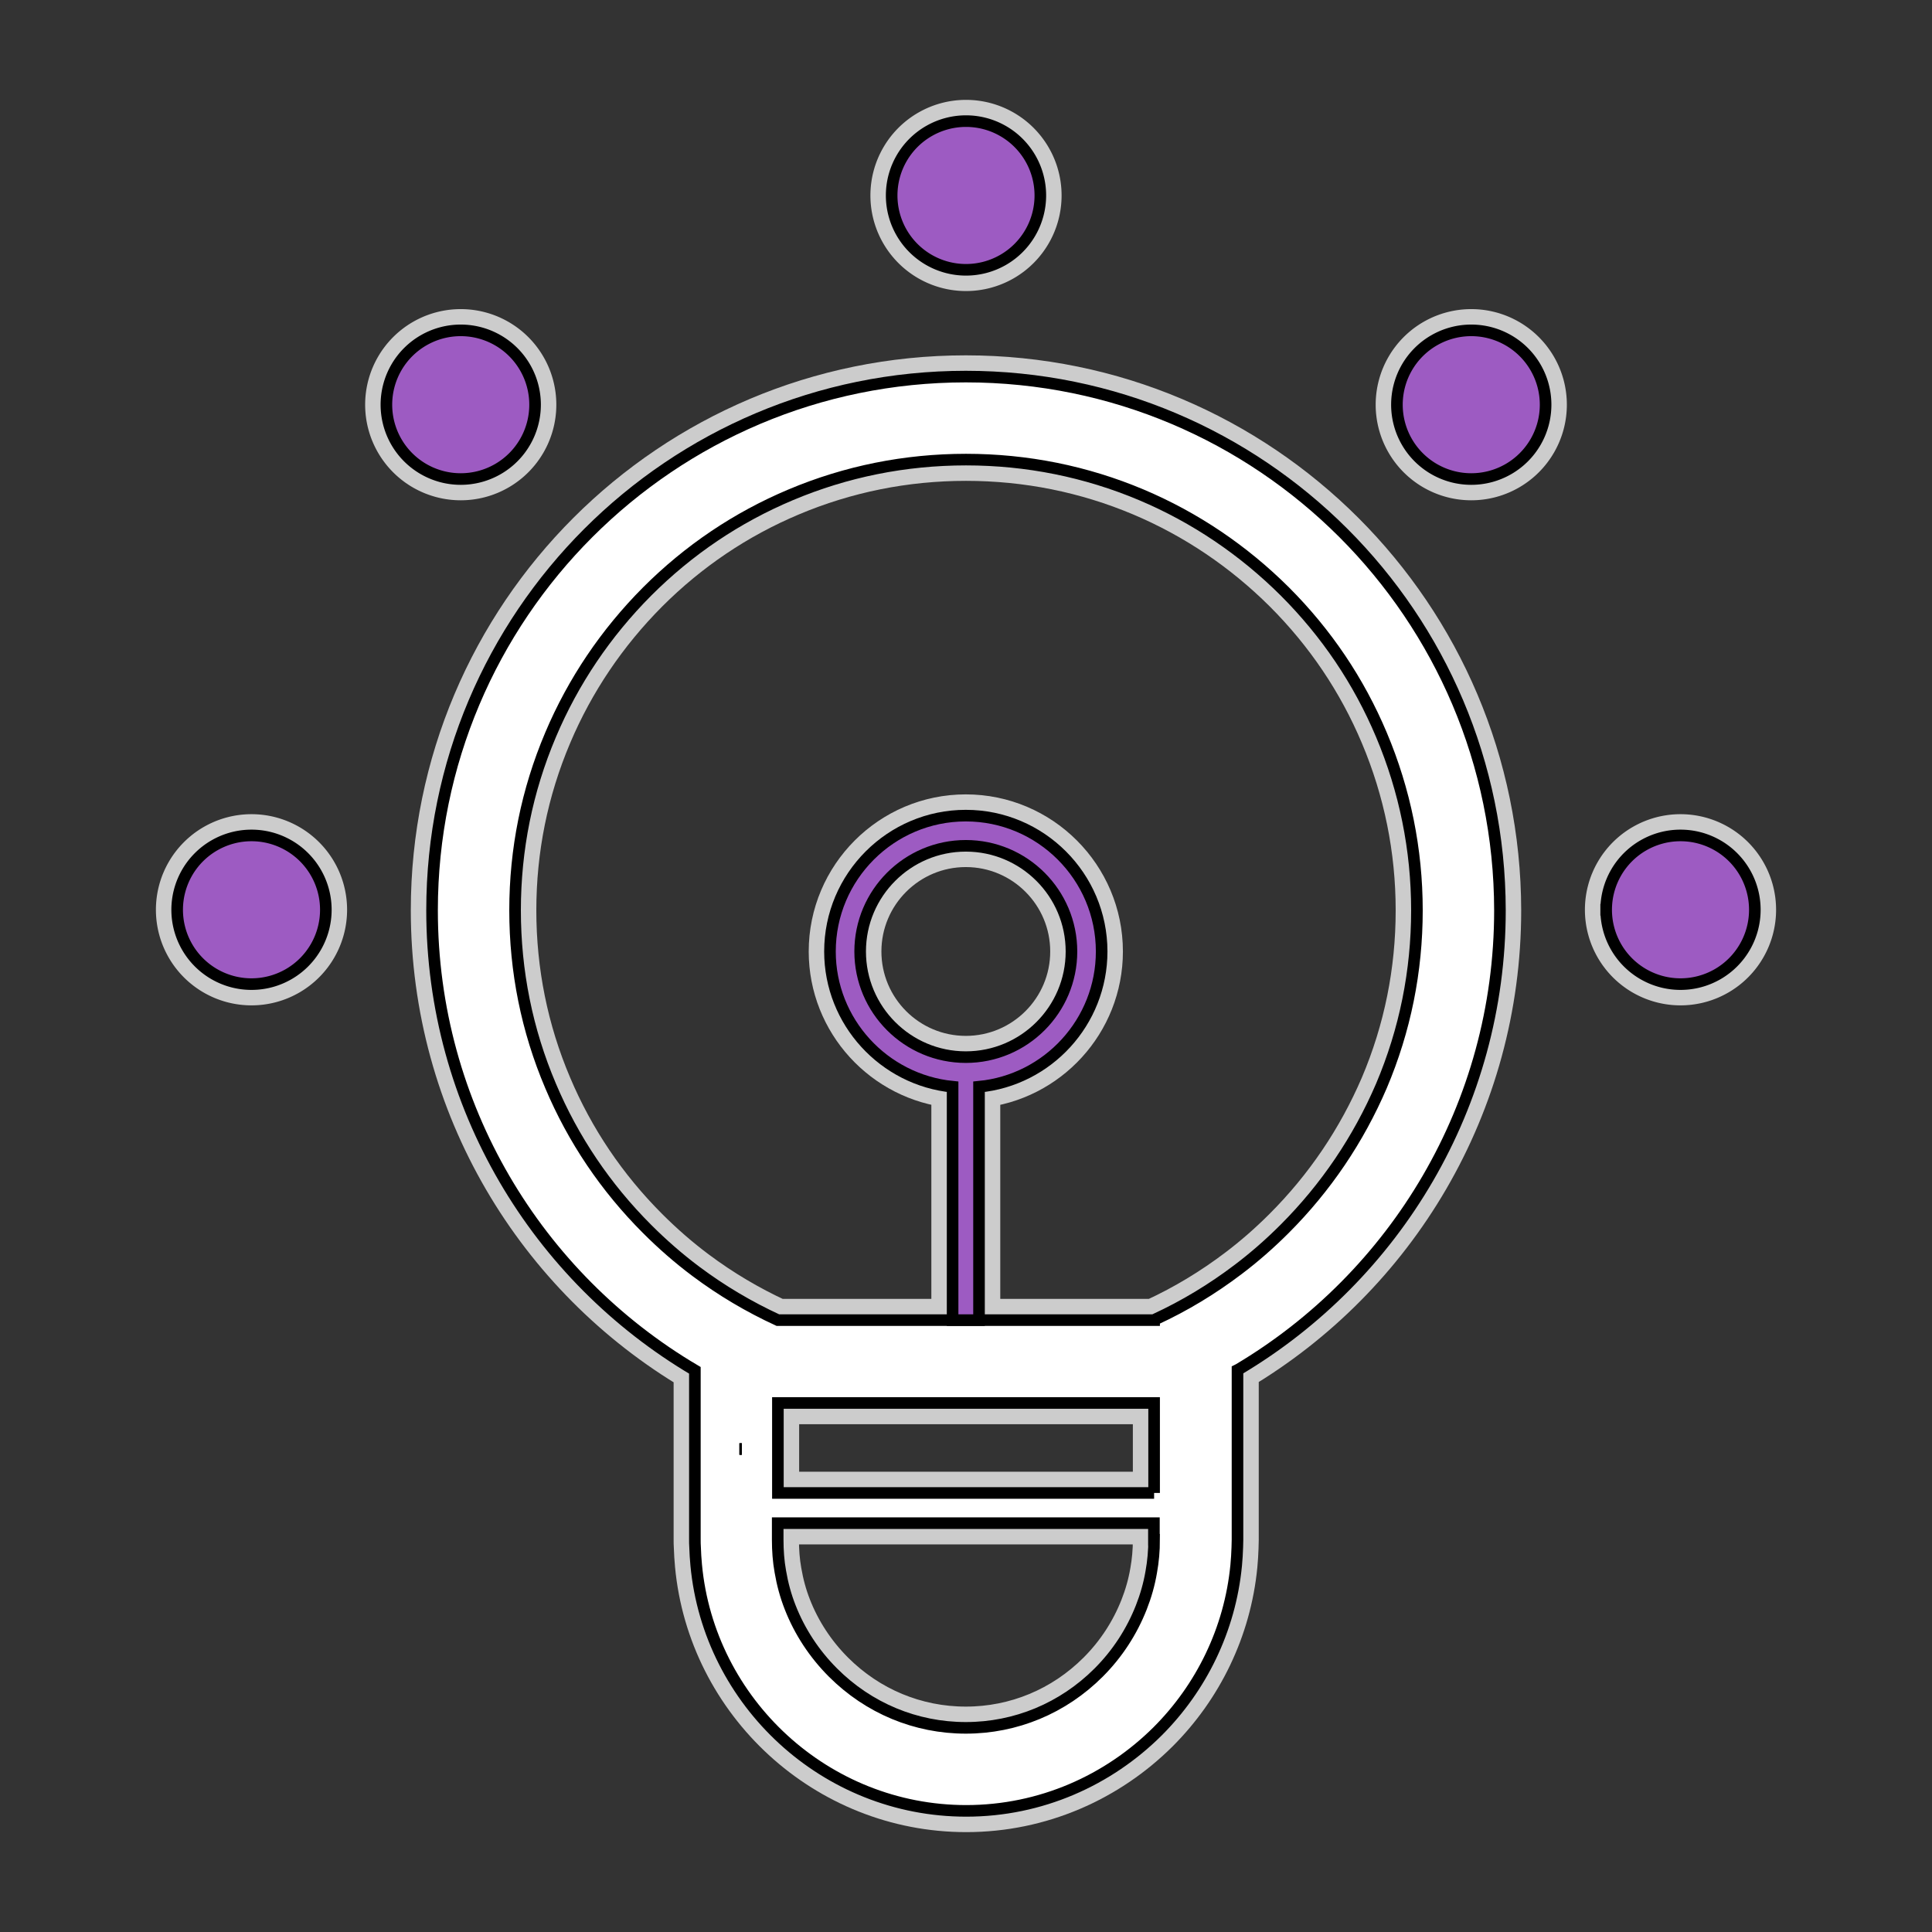 <!DOCTYPE svg PUBLIC "-//W3C//DTD SVG 1.1//EN" "http://www.w3.org/Graphics/SVG/1.1/DTD/svg11.dtd">
<!-- Uploaded to: SVG Repo, www.svgrepo.com, Transformed by: SVG Repo Mixer Tools -->
<svg width="800px" height="800px" viewBox="0 0 1024.00 1024.00" class="icon" version="1.1" xmlns="http://www.w3.org/2000/svg" fill="#000000" stroke="#000000" stroke-width="6.144">
<rect x="0" y="0" width="1024.00" height="1024.00" fill="#333333" stroke="none"/>
<g id="SVGRepo_bgCarrier" stroke-width="0"/>
<g id="SVGRepo_tracerCarrier" stroke-linecap="round" stroke-linejoin="round" stroke="#CCCCCC" stroke-width="22.528">
<path d="M393.3 768H392h1.3z" fill="#ffffff"/>
<path d="M511.9 199.6C355.7 199.6 229 326.2 229 482.5c0 103.8 55.9 194.6 139.3 243.8v89.8c0 1.3 0 2.5 0.1 3.8 0.1 3.2 0.3 6.4 0.6 9.6 6.8 72.8 68.6 130.3 143.1 130.3 39.5 0 75.4-16.2 101.5-42.2 23-23 38.3-53.8 41.6-87.9 0.3-3.2 0.5-6.4 0.6-9.6 0-1.3 0.1-2.7 0.1-4v-90l0.6-0.3C739.4 676.5 795 586 795 482.5c-0.2-156.3-126.8-282.9-283.1-282.9zM391.9 768h1.3-1.3z m219.8 48.1c0 5.8-0.5 11.5-1.5 17-1.1 6.5-2.9 12.8-5.3 18.9-5 12.7-12.6 24.5-22.6 34.5-18.9 18.9-43.9 29.3-70.4 29.3-26.5 0-51.5-10.4-70.4-29.3-10-10-17.7-21.8-22.7-34.6-2.4-6.1-4.1-12.4-5.2-18.9-1-5.5-1.4-11.2-1.4-16.9v-8.8h199.4v8.8z m0-24.8H412.3v-47.7h199.4v47.7z m69.1-139.9c-7.8 7.8-15.9 14.9-24.5 21.4-13.7 10.4-28.4 19.3-44 26.5l-0.6 0.3v0.1H412.3c-15.4-7.1-29.9-15.7-43.4-25.8-9.1-6.8-17.7-14.3-25.9-22.5-22-22-39.2-47.5-51.2-75.9-12.5-29.4-18.8-60.7-18.8-93s6.3-63.5 18.8-93c12-28.4 29.3-54 51.2-76 22-22 47.5-39.2 76-51.2 29.4-12.4 60.7-18.7 93-18.7s63.6 6.3 93 18.7c28.4 12 54 29.3 76 51.2 22 22 39.2 47.5 51.2 76 12.4 29.4 18.8 60.7 18.8 93s-6.3 63.5-18.8 93c-12.2 28.4-29.4 53.9-51.4 75.9z" fill="#ffffff"/>
<path d="M391.9 768h1.3-1.3z" fill="#ffffff"/>
<path d="M511.9 432.3c-39.7 0-72 32.3-72 72 0 37.3 28.6 68.1 65 71.7v123.7h14V576c36.4-3.5 65-34.3 65-71.7 0-39.7-32.3-72-72-72z m0 128c-30.9 0-56-25.1-56-56s25.1-56 56-56 56 25.1 56 56-25.1 56-56 56z" fill="#9d5bc2"/>
<path d="M512 103.6m-39.4 0a39.4 39.4 0 1 0 78.8 0 39.4 39.4 0 1 0-78.8 0Z" fill="#9d5bc2"/>
<path d="M244.2 214.5m-39.4 0a39.4 39.4 0 1 0 78.8 0 39.4 39.4 0 1 0-78.8 0Z" fill="#9d5bc2"/>
<path d="M133.3 482.2m-39.4 0a39.4 39.4 0 1 0 78.8 0 39.4 39.4 0 1 0-78.8 0Z" fill="#9d5bc2"/>
<path d="M890.7 482.2m-39.4 0a39.4 39.4 0 1 0 78.8 0 39.4 39.4 0 1 0-78.8 0Z" fill="#9d5bc2"/>
<path d="M779.8 214.5m-39.4 0a39.4 39.4 0 1 0 78.8 0 39.4 39.4 0 1 0-78.8 0Z" fill="#9d5bc2"/>
</g>
<g id="SVGRepo_iconCarrier">
<path d="M393.3 768H392h1.3z" fill="#ffffff"/>
<path d="M511.9 199.6C355.7 199.6 229 326.2 229 482.5c0 103.8 55.9 194.6 139.3 243.8v89.8c0 1.3 0 2.5 0.1 3.8 0.1 3.2 0.3 6.4 0.6 9.6 6.8 72.8 68.6 130.3 143.1 130.3 39.5 0 75.4-16.2 101.5-42.2 23-23 38.3-53.8 41.6-87.9 0.3-3.2 0.5-6.4 0.6-9.6 0-1.3 0.1-2.7 0.1-4v-90l0.6-0.3C739.4 676.5 795 586 795 482.5c-0.2-156.3-126.8-282.9-283.1-282.9zM391.9 768h1.3-1.3z m219.8 48.1c0 5.8-0.5 11.5-1.5 17-1.1 6.5-2.9 12.8-5.3 18.9-5 12.7-12.6 24.5-22.6 34.5-18.9 18.9-43.9 29.3-70.4 29.3-26.5 0-51.5-10.4-70.4-29.3-10-10-17.7-21.8-22.7-34.6-2.4-6.1-4.1-12.4-5.2-18.9-1-5.5-1.4-11.2-1.4-16.9v-8.8h199.4v8.8z m0-24.8H412.3v-47.7h199.4v47.7z m69.1-139.9c-7.8 7.8-15.9 14.9-24.5 21.4-13.7 10.4-28.4 19.3-44 26.5l-0.6 0.3v0.1H412.3c-15.4-7.1-29.9-15.7-43.4-25.8-9.1-6.8-17.7-14.3-25.9-22.5-22-22-39.2-47.5-51.2-75.9-12.5-29.4-18.8-60.7-18.8-93s6.3-63.5 18.8-93c12-28.4 29.3-54 51.2-76 22-22 47.5-39.2 76-51.2 29.4-12.4 60.7-18.7 93-18.7s63.6 6.3 93 18.7c28.4 12 54 29.3 76 51.2 22 22 39.2 47.5 51.2 76 12.4 29.4 18.8 60.7 18.8 93s-6.3 63.5-18.8 93c-12.2 28.4-29.4 53.9-51.4 75.9z" fill="#ffffff"/>
<path d="M391.9 768h1.3-1.3z" fill="#ffffff"/>
<path d="M511.9 432.3c-39.7 0-72 32.3-72 72 0 37.3 28.6 68.1 65 71.7v123.7h14V576c36.4-3.5 65-34.3 65-71.7 0-39.7-32.3-72-72-72z m0 128c-30.9 0-56-25.1-56-56s25.1-56 56-56 56 25.1 56 56-25.1 56-56 56z" fill="#9d5bc2"/>
<path d="M512 103.6m-39.4 0a39.4 39.4 0 1 0 78.8 0 39.4 39.4 0 1 0-78.8 0Z" fill="#9d5bc2"/>
<path d="M244.2 214.5m-39.4 0a39.4 39.4 0 1 0 78.8 0 39.4 39.4 0 1 0-78.8 0Z" fill="#9d5bc2"/>
<path d="M133.3 482.2m-39.4 0a39.4 39.4 0 1 0 78.8 0 39.4 39.4 0 1 0-78.8 0Z" fill="#9d5bc2"/>
<path d="M890.7 482.2m-39.4 0a39.4 39.4 0 1 0 78.8 0 39.4 39.4 0 1 0-78.8 0Z" fill="#9d5bc2"/>
<path d="M779.8 214.5m-39.4 0a39.4 39.4 0 1 0 78.8 0 39.4 39.4 0 1 0-78.8 0Z" fill="#9d5bc2"/>
</g>
</svg>